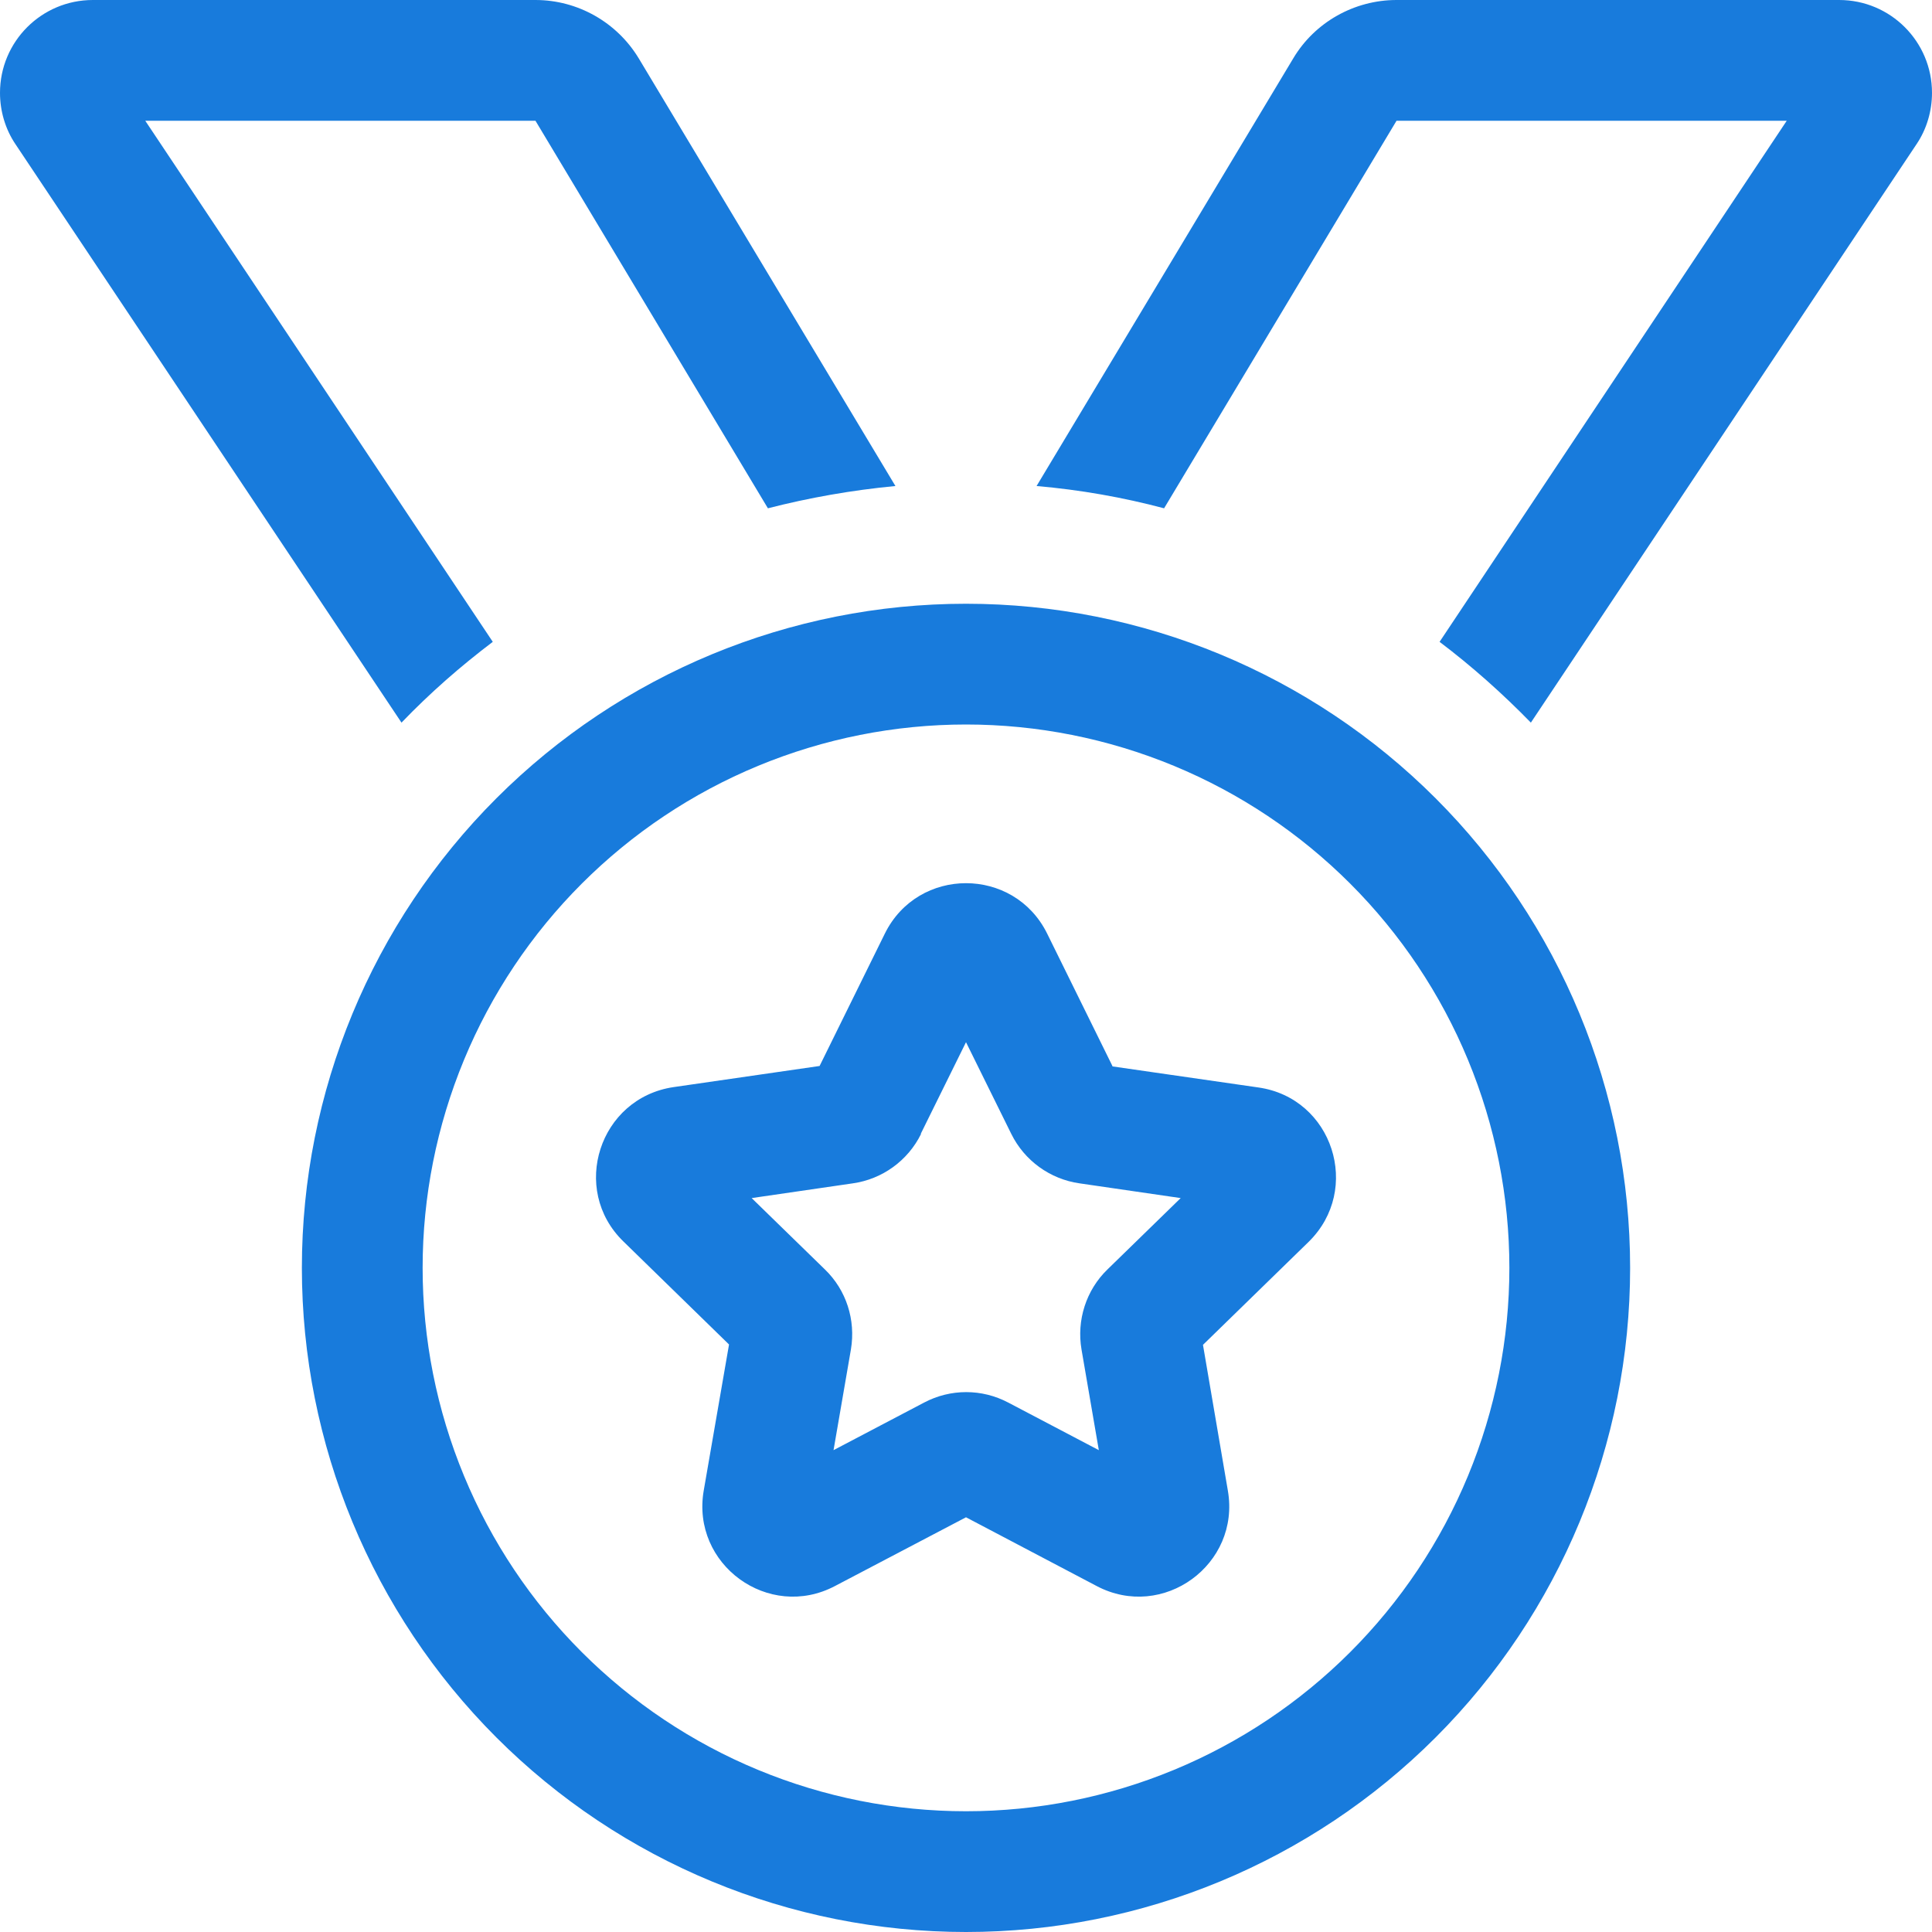 <svg width="32" height="32" viewBox="0 0 32 32" fill="none" xmlns="http://www.w3.org/2000/svg">
<g clip-path="url(#clip0_10502_6208)">
<path d="M6.65 11.969C7.119 11.481 7.625 11.037 8.162 10.631L2.406 2H8.869L12.719 8.419C13.4 8.244 14.106 8.119 14.831 8.05L10.581 0.969C10.219 0.369 9.569 0 8.869 0H1.538C0.688 0 0 0.688 0 1.538C0 1.837 0.087 2.138 0.256 2.388L6.65 11.969ZM17.169 8.05C17.894 8.113 18.6 8.238 19.281 8.419L23.131 2H29.594L23.844 10.631C24.381 11.037 24.887 11.488 25.356 11.969L31.744 2.388C31.913 2.138 32 1.837 32 1.538C32 0.688 31.312 0 30.462 0H23.131C22.431 0 21.775 0.369 21.419 0.969L17.169 8.05ZM16 12C17.182 12 18.352 12.233 19.444 12.685C20.536 13.137 21.528 13.8 22.364 14.636C23.2 15.472 23.863 16.464 24.315 17.556C24.767 18.648 25 19.818 25 21C25 22.182 24.767 23.352 24.315 24.444C23.863 25.536 23.2 26.528 22.364 27.364C21.528 28.2 20.536 28.863 19.444 29.315C18.352 29.767 17.182 30 16 30C14.818 30 13.648 29.767 12.556 29.315C11.464 28.863 10.472 28.2 9.636 27.364C8.8 26.528 8.137 25.536 7.685 24.444C7.233 23.352 7 22.182 7 21C7 19.818 7.233 18.648 7.685 17.556C8.137 16.464 8.8 15.472 9.636 14.636C10.472 13.8 11.464 13.137 12.556 12.685C13.648 12.233 14.818 12 16 12ZM16 32C18.917 32 21.715 30.841 23.778 28.778C25.841 26.715 27 23.917 27 21C27 18.083 25.841 15.285 23.778 13.222C21.715 11.159 18.917 10 16 10C13.083 10 10.285 11.159 8.222 13.222C6.159 15.285 5 18.083 5 21C5 23.917 6.159 26.715 8.222 28.778C10.285 30.841 13.083 32 16 32ZM18.425 17.656L17.344 15.463C16.794 14.35 15.206 14.35 14.656 15.463L13.575 17.656L11.156 18.006C9.925 18.188 9.438 19.7 10.325 20.562L12.075 22.269L11.656 24.688C11.444 25.913 12.731 26.85 13.831 26.269L16 25.131L18.163 26.269C19.262 26.85 20.55 25.913 20.337 24.688L19.925 22.275L21.675 20.569C22.562 19.7 22.075 18.188 20.844 18.012L18.425 17.663V17.656ZM15.25 18.781L16 17.262L16.75 18.781C16.969 19.225 17.394 19.531 17.881 19.6L19.556 19.844L18.344 21.025C17.988 21.369 17.831 21.869 17.913 22.35L18.2 24.019L16.7 23.231C16.262 23 15.744 23 15.306 23.231L13.806 24.019L14.094 22.35C14.175 21.863 14.019 21.369 13.662 21.025L12.45 19.844L14.125 19.6C14.613 19.531 15.037 19.225 15.256 18.781H15.25Z" fill="#187BDC"/>
</g>
<defs>
<clipPath id="clip0_10502_6208">
<rect width="32" height="32" fill="white"/>
</clipPath>
</defs>
</svg>
